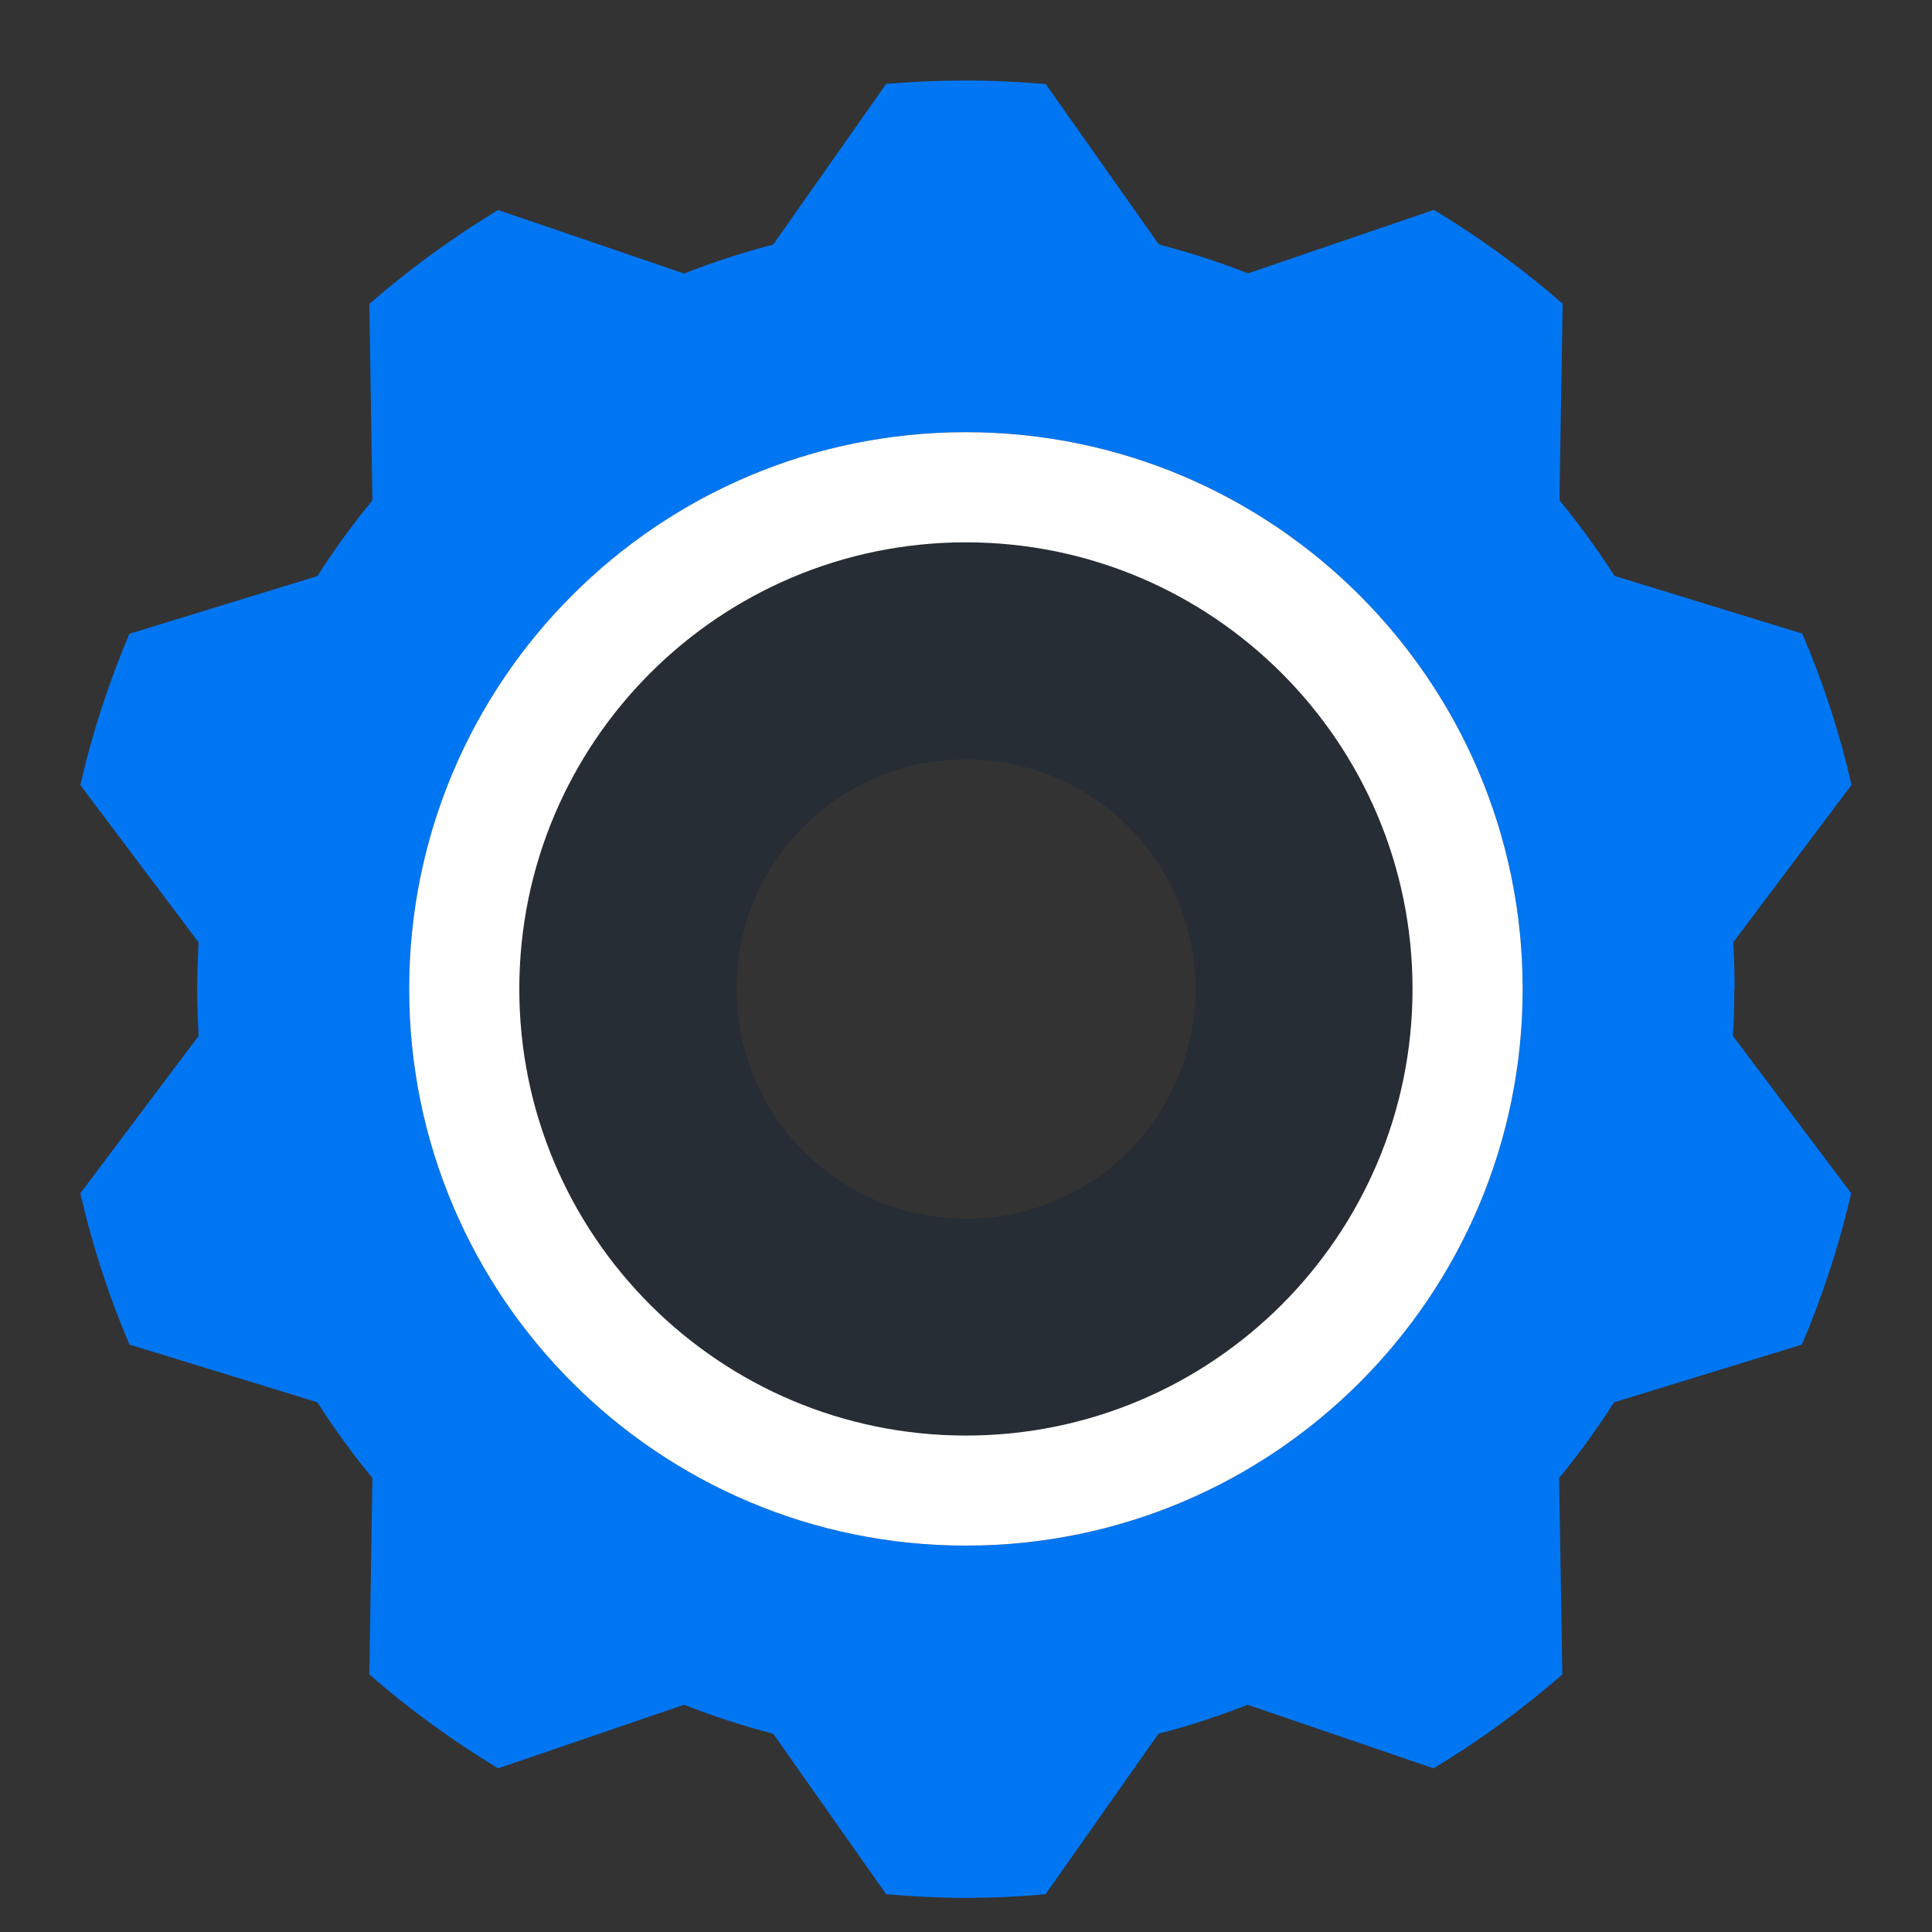 <svg width="24" height="24" viewBox="0 0 24 24" fill="none" xmlns="http://www.w3.org/2000/svg">
<rect x="0" y="0" width="24" height="24" fill="#333333" stroke="none"/>
<path d="M11.999 6.736C8.936 6.736 6.451 9.219 6.451 12.284C6.451 15.35 8.936 17.833 11.999 17.833C15.062 17.833 17.547 15.348 17.547 12.284C17.547 9.221 15.062 6.736 11.999 6.736ZM11.999 15.138C10.424 15.138 9.148 13.859 9.148 12.284C9.148 10.71 10.424 9.431 11.999 9.433C13.574 9.433 14.85 10.71 14.85 12.287C14.85 13.864 13.574 15.14 11.999 15.14V15.138Z" fill="#262D34"/>
<path d="M21.548 12.285C21.548 12.09 21.542 11.895 21.531 11.705L23 9.751C22.852 9.101 22.647 8.472 22.388 7.871L20.056 7.154C19.846 6.828 19.617 6.512 19.372 6.214L19.412 3.773C18.915 3.339 18.379 2.95 17.812 2.607L15.502 3.396C15.143 3.254 14.774 3.136 14.395 3.036L12.99 1.044C12.664 1.017 12.334 1 11.999 1C11.665 1 11.334 1.015 11.008 1.042L9.605 3.038C9.226 3.136 8.858 3.257 8.498 3.398L6.188 2.609C5.621 2.952 5.086 3.341 4.588 3.775L4.626 6.216C4.381 6.514 4.15 6.83 3.943 7.156L1.608 7.873C1.352 8.474 1.146 9.103 0.998 9.753L2.467 11.707C2.457 11.899 2.45 12.094 2.45 12.289C2.45 12.484 2.457 12.676 2.467 12.869L0.998 14.823C1.146 15.473 1.352 16.101 1.608 16.703L3.943 17.42C4.15 17.748 4.381 18.061 4.626 18.36L4.588 20.801C5.086 21.235 5.621 21.624 6.188 21.967L8.498 21.177C8.858 21.319 9.226 21.44 9.605 21.537L11.008 23.531C11.334 23.559 11.665 23.576 11.999 23.576C12.334 23.576 12.662 23.561 12.988 23.531L14.391 21.537C14.77 21.44 15.138 21.319 15.498 21.177L17.808 21.967C18.375 21.626 18.91 21.235 19.408 20.801L19.368 18.36C19.615 18.061 19.842 17.746 20.051 17.42L22.384 16.703C22.64 16.101 22.846 15.473 22.996 14.823L21.527 12.869C21.54 12.676 21.544 12.484 21.544 12.289L21.548 12.285ZM11.999 19.2C8.178 19.2 5.083 16.103 5.083 12.285C5.083 8.466 8.18 5.369 11.999 5.369C15.818 5.369 18.915 8.466 18.915 12.285C18.915 16.103 15.818 19.2 11.999 19.2Z" fill="#0076F3"/>
<path d="M11.999 5.369C8.178 5.369 5.083 8.466 5.083 12.285C5.083 16.104 8.18 19.2 11.999 19.2C15.818 19.2 18.915 16.104 18.915 12.285C18.915 8.466 15.818 5.369 11.999 5.369ZM11.999 17.833C8.936 17.833 6.451 15.348 6.451 12.285C6.451 9.222 8.936 6.737 11.999 6.737C15.062 6.737 17.547 9.222 17.547 12.285C17.547 15.348 15.062 17.833 11.999 17.833Z" fill="white"/>
</svg>
